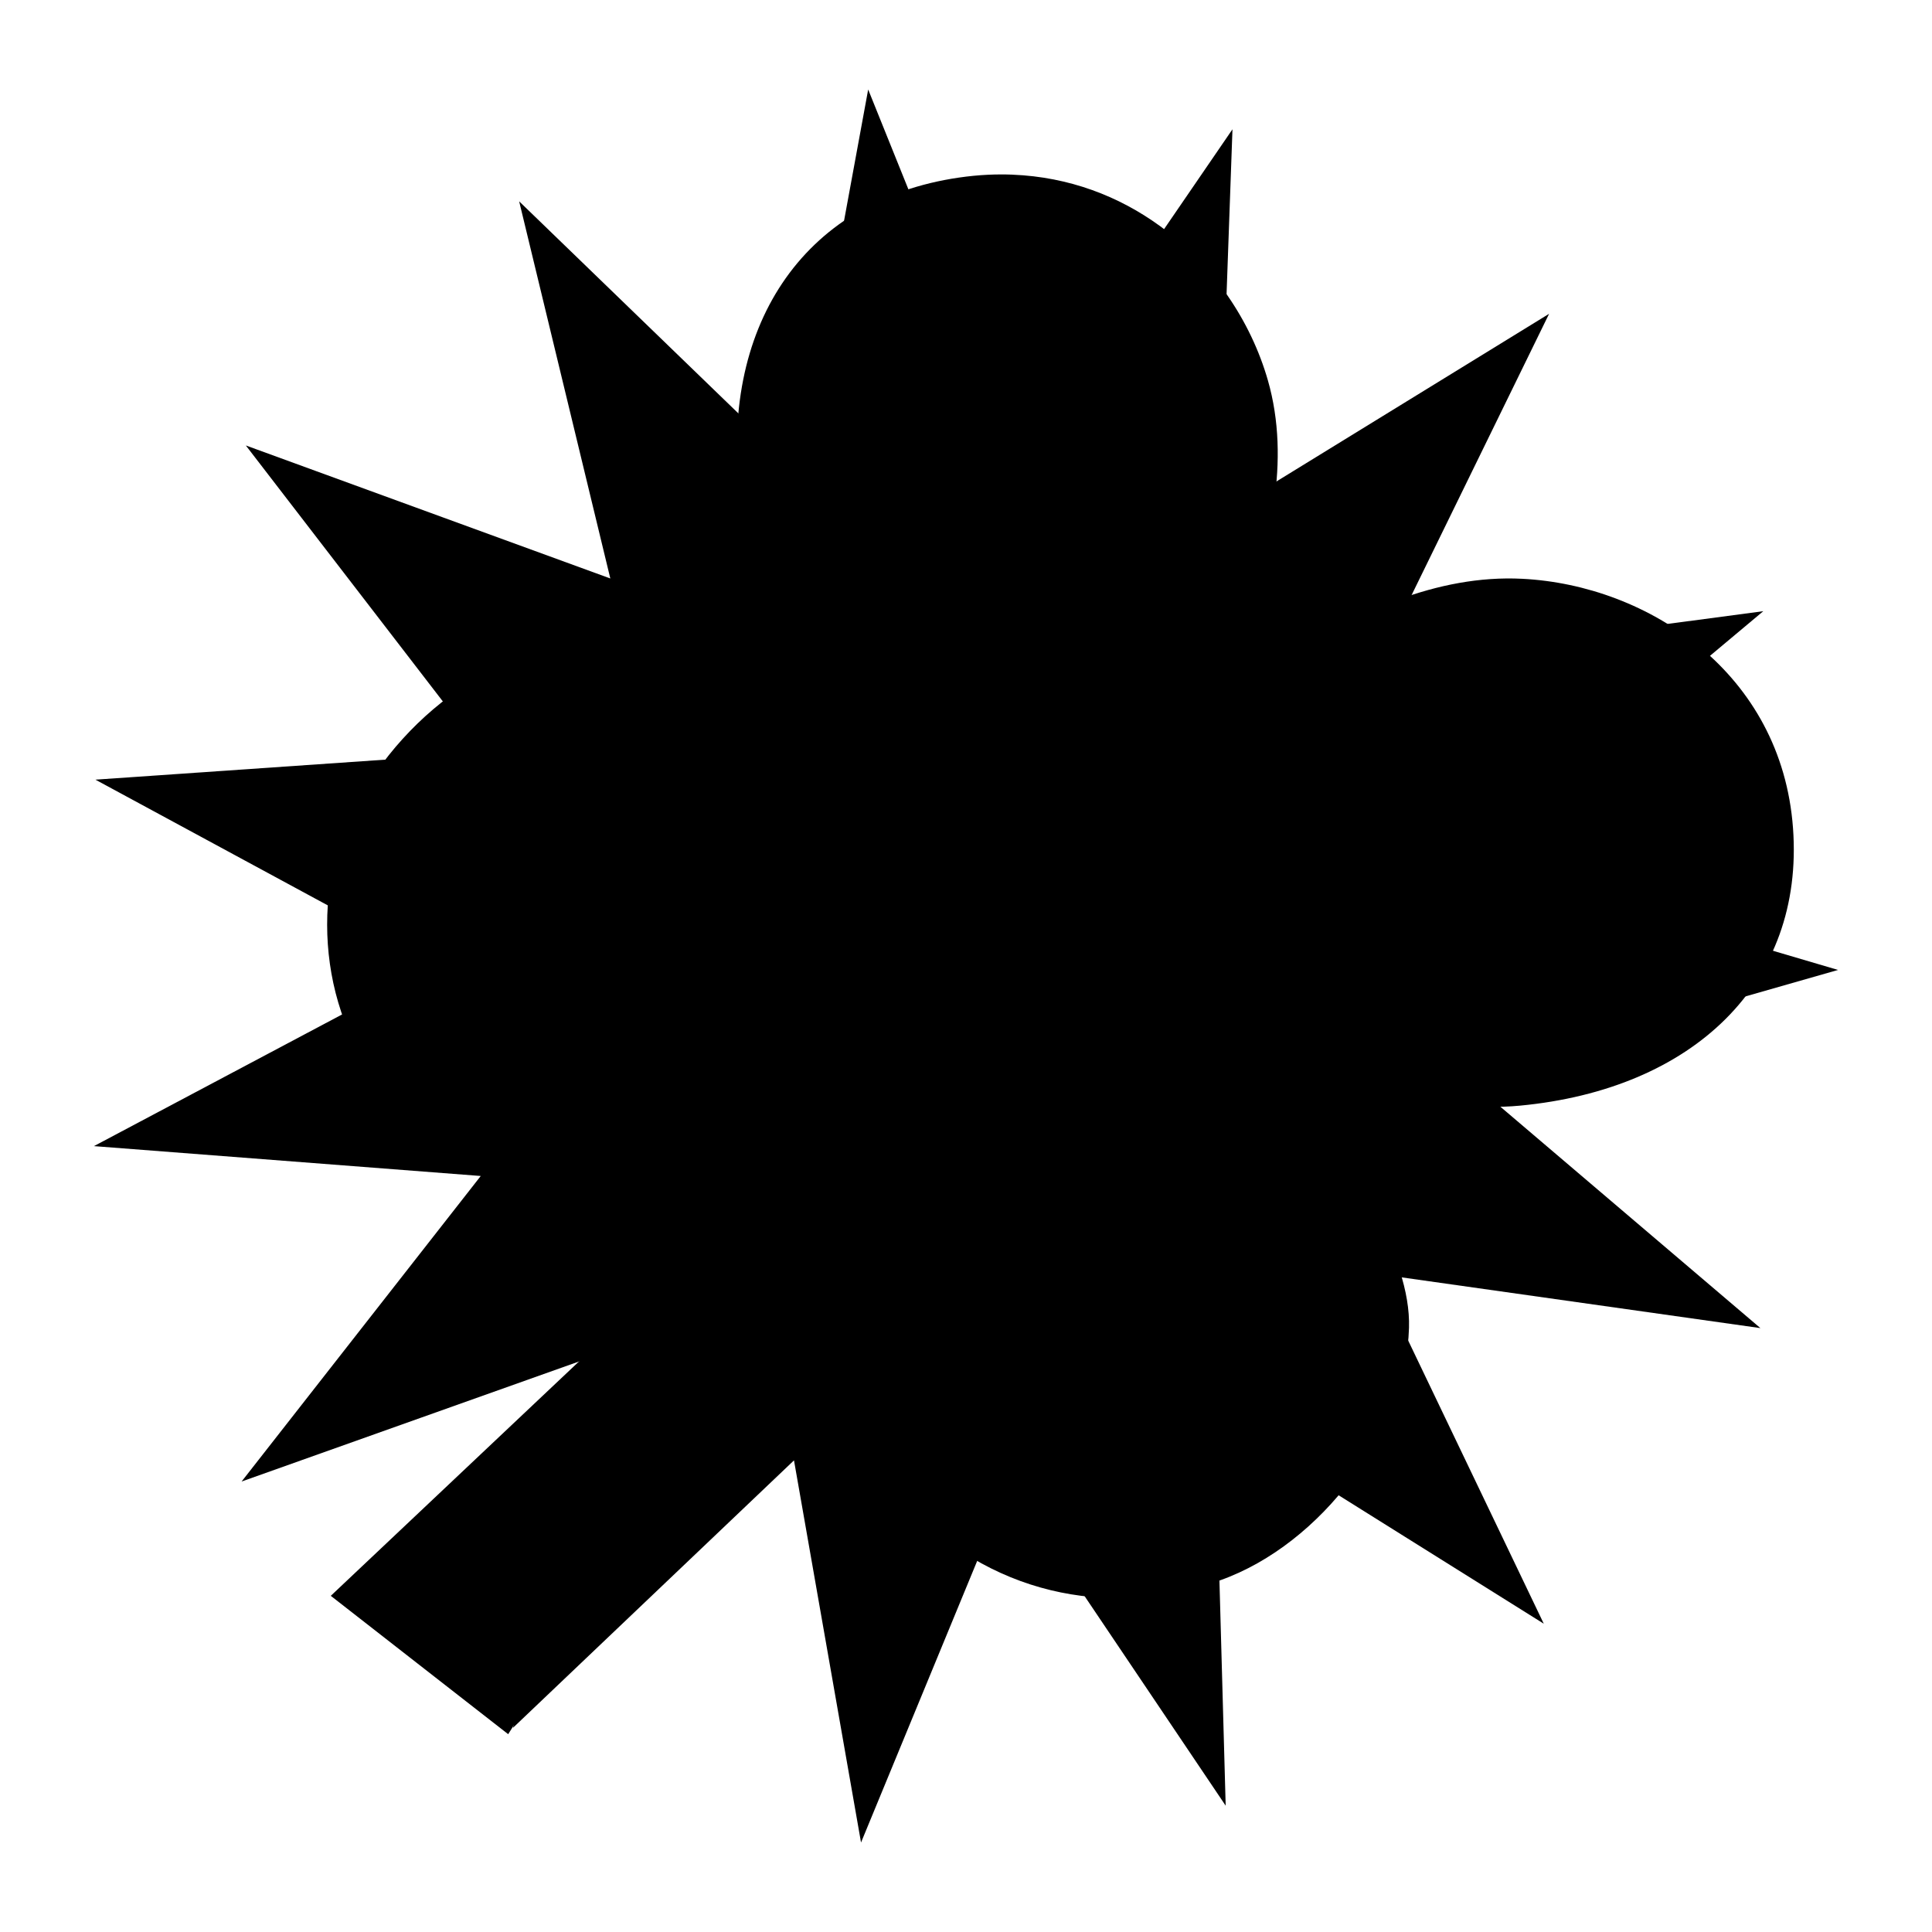 <svg version="1.1" viewBox="0 0 120 120" xml:space="preserve" xmlns="http://www.w3.org/2000/svg"><path class="fill-secondary" d="m53.924 5.559-4.356 23.703-17.322-16.756 5.662 23.424-22.639-8.262 14.699 19.098-24.043 1.66 21.197 11.467-21.289 11.295 24.027 1.855-14.854 18.977 22.705-8.078-5.852 23.379 17.457-16.615 4.164 23.736 9.19-22.279 13.459 19.992-0.668-24.092 20.426 12.789-10.408-21.736 23.863 3.375-18.35-15.623 23.172-6.623-23.117-6.809 18.475-15.475-23.889 3.182 10.584-21.652-20.529 12.623 0.863-24.084-13.621 19.883z"/><path class="fill-primary" d="m62.9 10.848c-0.502-0.02-1.013-0.018-1.531 0.006-0.593 0.028-1.196 0.087-1.809 0.176-9.808 1.427-14.909 9.427-13.584 19.873s13.66 19.078 13.66 19.078-17.034-11.734-25.992-9.521c-6.348 1.568-12.282 8.066-13.16 14.545-0.874 6.444 1.695 13.315 8.766 17.43 7.071 4.115 18.025 1.447 18.025 1.447l-26.729 25.238 5.508 4.297 5.51 4.297 19.471-30.9s-0.283 10.991 5.385 16.811c5.668 5.82 13.113 6.761 19.383 4.525 6.304-2.248 11.526-9.303 11.713-15.676 0.264-8.993-15.215-22.615-15.215-22.615s11.346 9.834 22.107 8.815c10.761-1.02 17.668-7.611 16.959-17.24-0.709-9.629-8.979-15.085-16.813-15.484-10.624-0.542-20.621 9.591-23.082 12.283 2.163-2.925 10.14-14.635 7.279-24.609-1.055-3.678-3.401-7.181-6.709-9.588-2.533-1.843-5.629-3.044-9.143-3.186z"/></svg>
